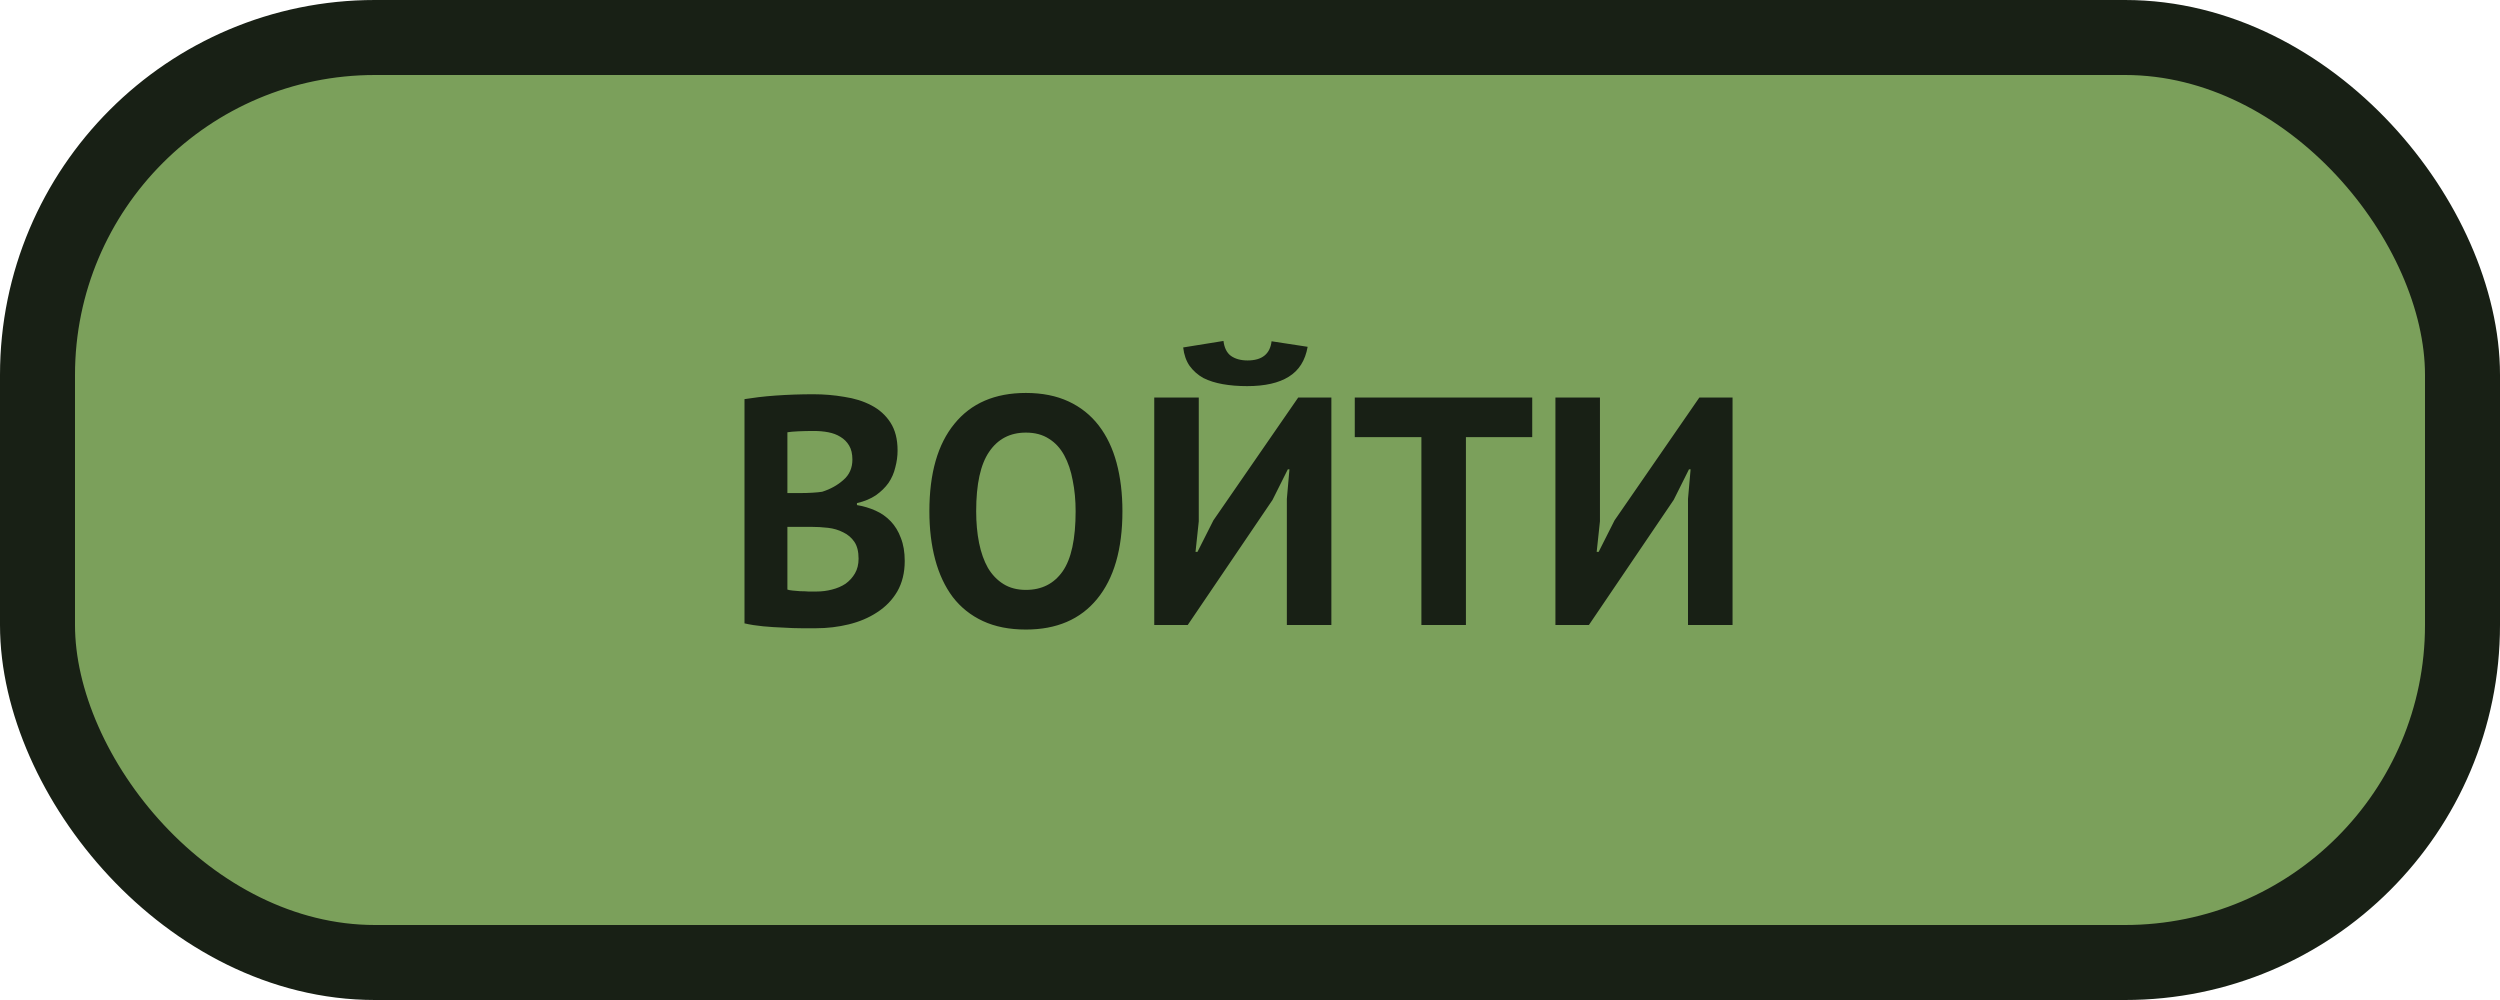 <svg width="100" height="40" viewBox="0 0 100 40" fill="none" xmlns="http://www.w3.org/2000/svg">
<rect x="1.5" y="1.5" width="97" height="37" rx="13.5" fill="#7BA05B" stroke="#182015" stroke-width="3"/>
<path d="M35.903 18.019C35.903 18.244 35.873 18.47 35.812 18.695C35.76 18.92 35.669 19.128 35.539 19.319C35.409 19.501 35.24 19.666 35.032 19.813C34.824 19.952 34.573 20.056 34.278 20.125V20.203C34.538 20.246 34.785 20.32 35.019 20.424C35.253 20.528 35.457 20.671 35.63 20.853C35.803 21.035 35.938 21.256 36.033 21.516C36.137 21.776 36.189 22.084 36.189 22.439C36.189 22.907 36.089 23.314 35.89 23.661C35.691 23.999 35.422 24.276 35.084 24.493C34.755 24.71 34.378 24.87 33.953 24.974C33.528 25.078 33.091 25.13 32.64 25.13C32.493 25.13 32.302 25.13 32.068 25.13C31.843 25.13 31.596 25.121 31.327 25.104C31.067 25.095 30.798 25.078 30.521 25.052C30.252 25.026 30.005 24.987 29.78 24.935V15.965C29.945 15.939 30.131 15.913 30.339 15.887C30.556 15.861 30.785 15.839 31.028 15.822C31.271 15.805 31.518 15.792 31.769 15.783C32.029 15.774 32.285 15.77 32.536 15.77C32.961 15.77 33.372 15.805 33.771 15.874C34.178 15.935 34.538 16.047 34.85 16.212C35.171 16.377 35.426 16.606 35.617 16.901C35.808 17.196 35.903 17.568 35.903 18.019ZM32.653 23.661C32.87 23.661 33.078 23.635 33.277 23.583C33.485 23.531 33.667 23.453 33.823 23.349C33.979 23.236 34.105 23.098 34.2 22.933C34.295 22.768 34.343 22.573 34.343 22.348C34.343 22.062 34.287 21.837 34.174 21.672C34.061 21.507 33.914 21.382 33.732 21.295C33.55 21.2 33.346 21.139 33.121 21.113C32.896 21.087 32.67 21.074 32.445 21.074H31.496V23.583C31.539 23.6 31.609 23.613 31.704 23.622C31.799 23.631 31.899 23.639 32.003 23.648C32.116 23.648 32.228 23.652 32.341 23.661C32.462 23.661 32.566 23.661 32.653 23.661ZM32.068 19.722C32.189 19.722 32.328 19.718 32.484 19.709C32.649 19.7 32.783 19.687 32.887 19.67C33.216 19.566 33.498 19.41 33.732 19.202C33.975 18.994 34.096 18.721 34.096 18.383C34.096 18.158 34.053 17.971 33.966 17.824C33.879 17.677 33.762 17.56 33.615 17.473C33.476 17.386 33.316 17.326 33.134 17.291C32.952 17.256 32.761 17.239 32.562 17.239C32.337 17.239 32.129 17.243 31.938 17.252C31.747 17.261 31.6 17.274 31.496 17.291V19.722H32.068ZM37.175 20.45C37.175 18.933 37.508 17.768 38.176 16.953C38.843 16.13 39.796 15.718 41.036 15.718C41.686 15.718 42.253 15.831 42.739 16.056C43.224 16.281 43.627 16.602 43.948 17.018C44.268 17.434 44.507 17.932 44.663 18.513C44.819 19.094 44.897 19.739 44.897 20.45C44.897 21.967 44.559 23.137 43.883 23.96C43.215 24.775 42.266 25.182 41.036 25.182C40.377 25.182 39.805 25.069 39.32 24.844C38.834 24.619 38.431 24.298 38.111 23.882C37.799 23.466 37.565 22.968 37.409 22.387C37.253 21.806 37.175 21.161 37.175 20.45ZM39.047 20.45C39.047 20.909 39.086 21.334 39.164 21.724C39.242 22.105 39.359 22.435 39.515 22.712C39.679 22.989 39.887 23.206 40.139 23.362C40.39 23.518 40.689 23.596 41.036 23.596C41.668 23.596 42.158 23.349 42.505 22.855C42.851 22.361 43.025 21.559 43.025 20.45C43.025 20.008 42.986 19.596 42.908 19.215C42.838 18.834 42.726 18.5 42.57 18.214C42.414 17.928 42.21 17.707 41.959 17.551C41.707 17.386 41.4 17.304 41.036 17.304C40.403 17.304 39.913 17.56 39.567 18.071C39.22 18.574 39.047 19.367 39.047 20.45ZM51.474 19.956L51.578 18.773H51.513L50.902 19.995L47.509 25H46.17V15.9H47.951V20.853L47.821 22.075H47.899L48.536 20.814L51.929 15.9H53.255V25H51.474V19.956ZM48.939 13.638C48.973 13.915 49.073 14.115 49.238 14.236C49.411 14.357 49.632 14.418 49.901 14.418C50.481 14.418 50.802 14.162 50.863 13.651L52.306 13.872C52.21 14.418 51.959 14.817 51.552 15.068C51.153 15.319 50.598 15.445 49.888 15.445C49.532 15.445 49.207 15.419 48.913 15.367C48.618 15.315 48.358 15.233 48.133 15.12C47.916 14.999 47.734 14.838 47.587 14.639C47.448 14.44 47.361 14.193 47.327 13.898L48.939 13.638ZM61.289 17.486H58.637V25H56.856V17.486H54.191V15.9H61.289V17.486ZM67.52 19.956L67.624 18.773H67.559L66.948 19.995L63.556 25H62.217V15.9H63.998V20.853L63.867 22.075H63.946L64.582 20.814L67.975 15.9H69.302V25H67.52V19.956Z" fill="#182015"/>
</svg>
